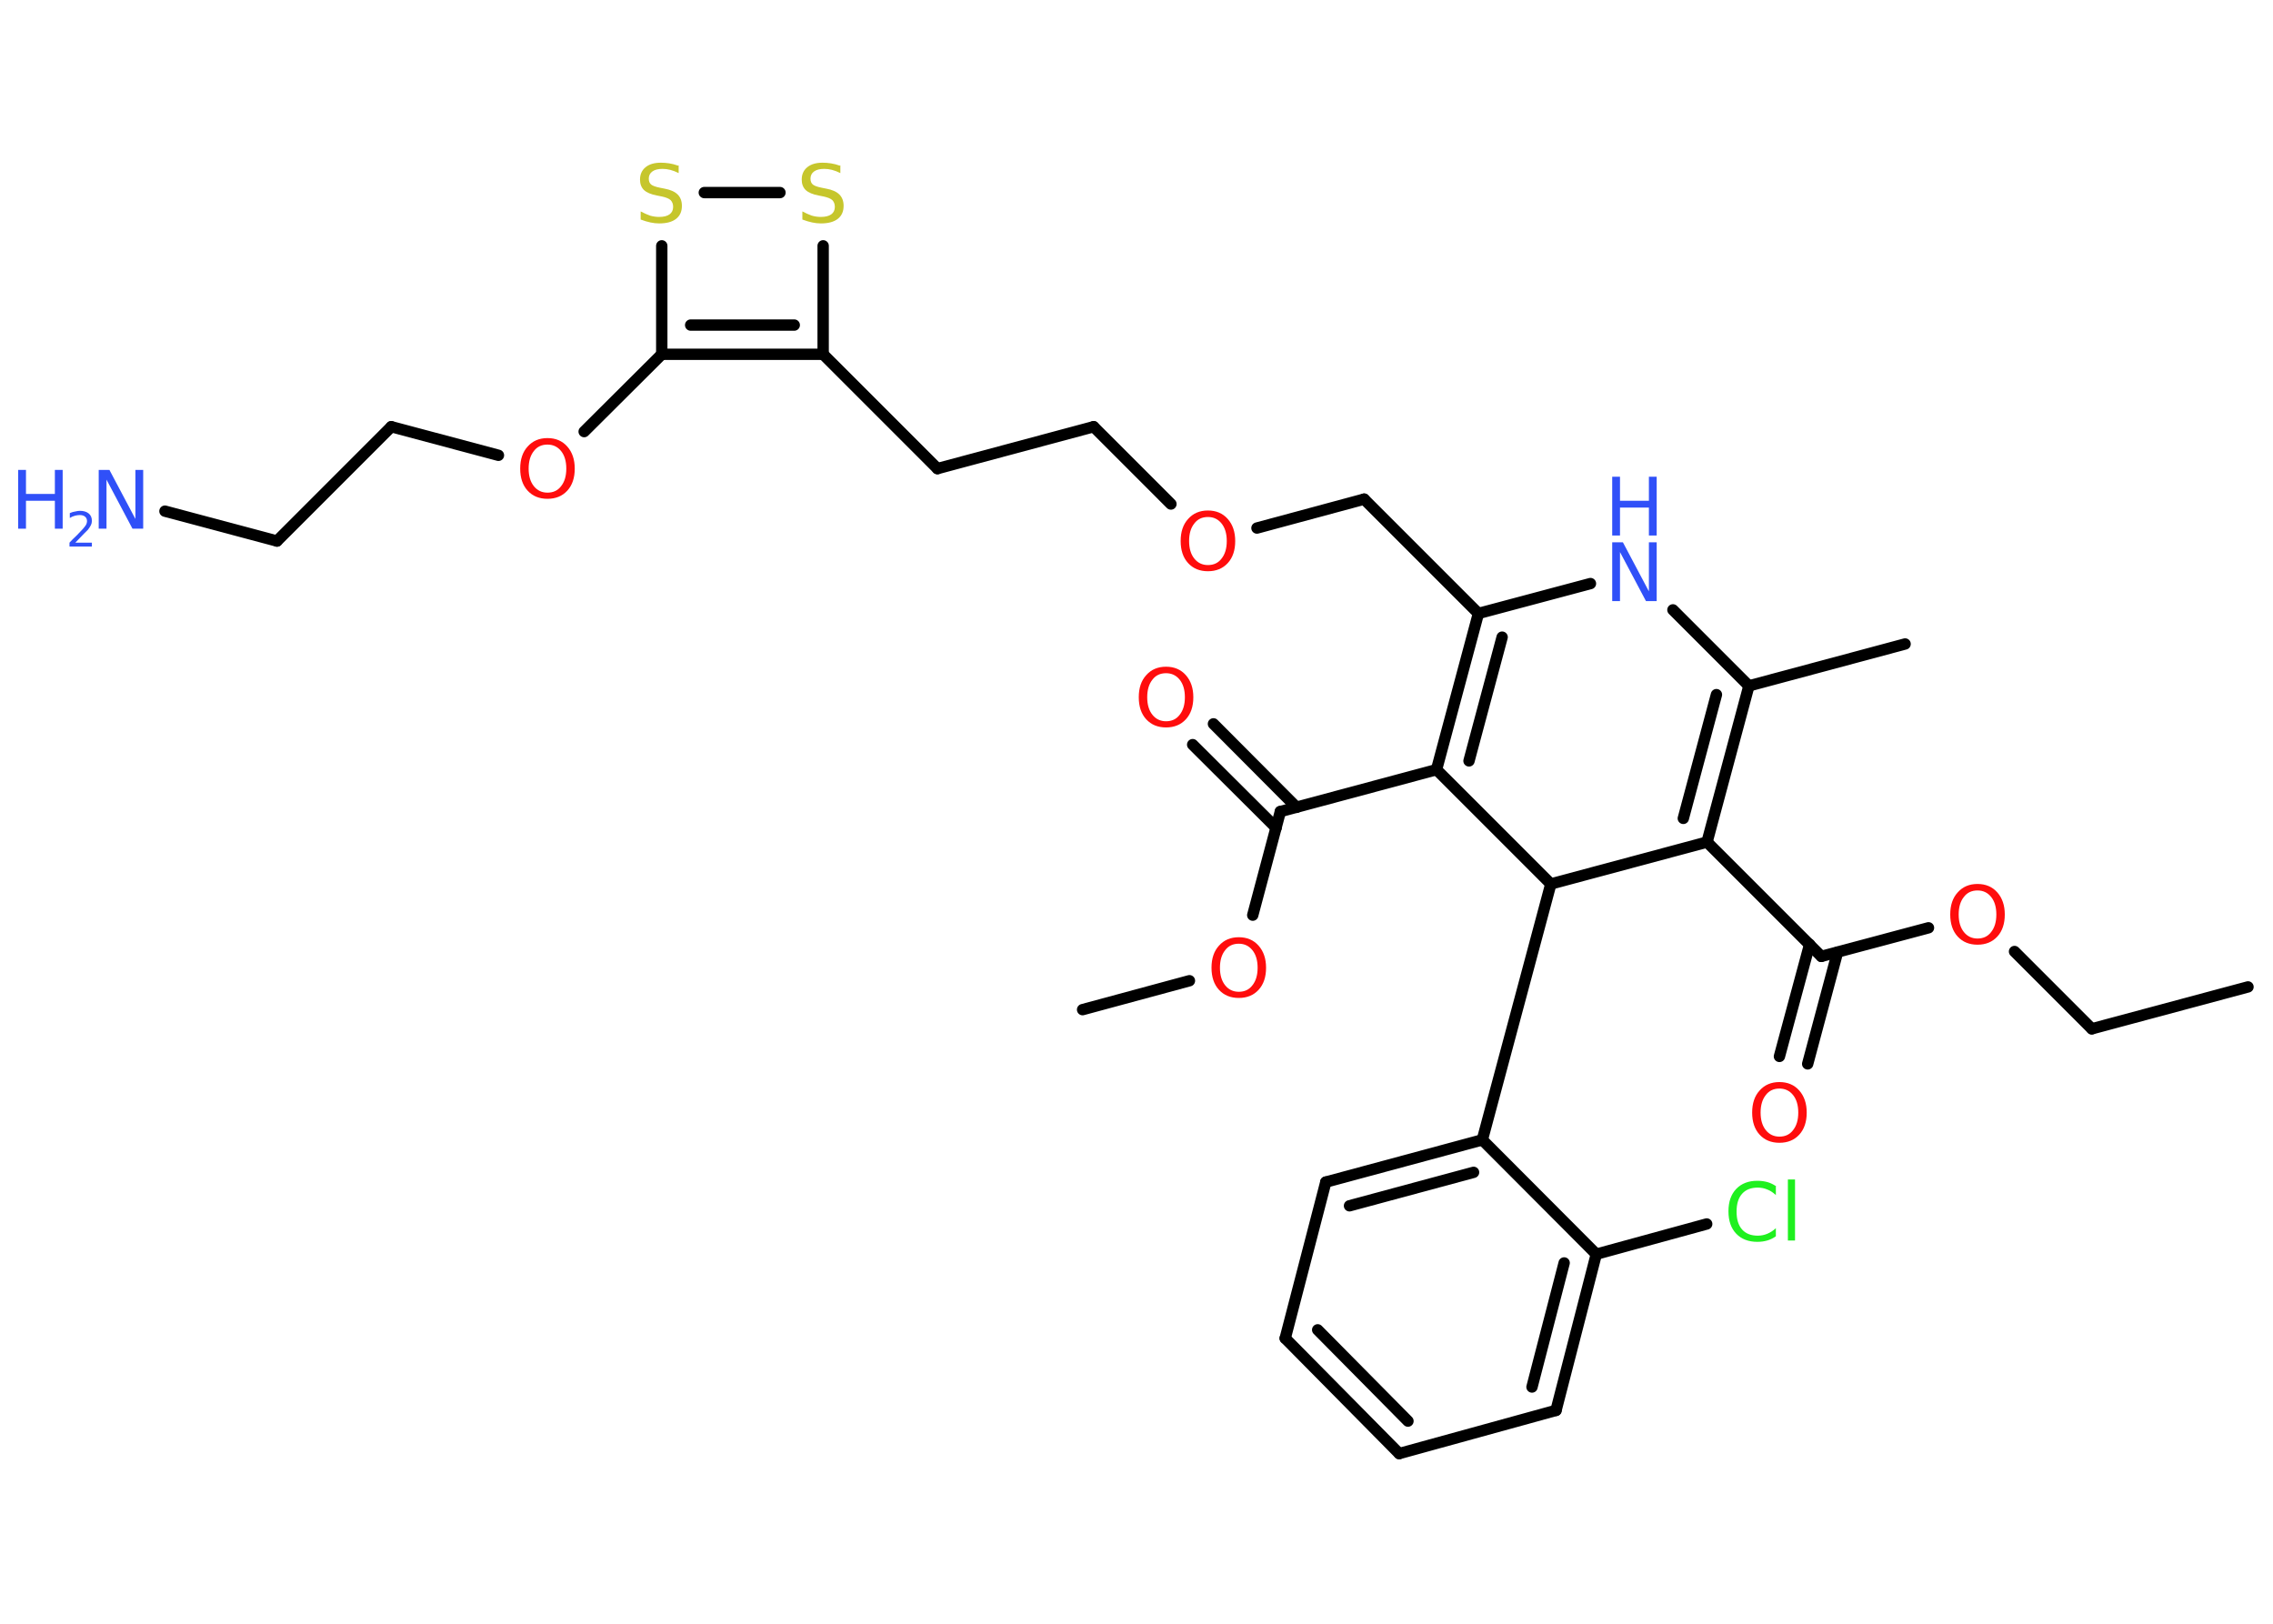 <?xml version='1.0' encoding='UTF-8'?>
<!DOCTYPE svg PUBLIC "-//W3C//DTD SVG 1.1//EN" "http://www.w3.org/Graphics/SVG/1.1/DTD/svg11.dtd">
<svg version='1.2' xmlns='http://www.w3.org/2000/svg' xmlns:xlink='http://www.w3.org/1999/xlink' width='70.0mm' height='50.0mm' viewBox='0 0 70.0 50.0'>
  <desc>Generated by the Chemistry Development Kit (http://github.com/cdk)</desc>
  <g stroke-linecap='round' stroke-linejoin='round' stroke='#000000' stroke-width='.35' fill='#FF0D0D'>
    <rect x='.0' y='.0' width='70.0' height='50.0' fill='#FFFFFF' stroke='none'/>
    <g id='mol1' class='mol'>
      <line id='mol1bnd1' class='bond' x1='69.23' y1='30.39' x2='64.42' y2='31.68'/>
      <line id='mol1bnd2' class='bond' x1='64.42' y1='31.68' x2='62.04' y2='29.3'/>
      <line id='mol1bnd3' class='bond' x1='59.39' y1='28.57' x2='56.09' y2='29.45'/>
      <g id='mol1bnd4' class='bond'>
        <line x1='56.59' y1='29.32' x2='55.67' y2='32.76'/>
        <line x1='55.73' y1='29.08' x2='54.8' y2='32.53'/>
      </g>
      <line id='mol1bnd5' class='bond' x1='56.09' y1='29.45' x2='52.57' y2='25.93'/>
      <g id='mol1bnd6' class='bond'>
        <line x1='52.57' y1='25.93' x2='53.86' y2='21.12'/>
        <line x1='51.84' y1='25.2' x2='52.86' y2='21.39'/>
      </g>
      <line id='mol1bnd7' class='bond' x1='53.86' y1='21.12' x2='58.67' y2='19.83'/>
      <line id='mol1bnd8' class='bond' x1='53.86' y1='21.12' x2='51.52' y2='18.78'/>
      <line id='mol1bnd9' class='bond' x1='48.98' y1='17.97' x2='45.53' y2='18.89'/>
      <line id='mol1bnd10' class='bond' x1='45.53' y1='18.89' x2='42.01' y2='15.37'/>
      <line id='mol1bnd11' class='bond' x1='42.01' y1='15.37' x2='38.71' y2='16.26'/>
      <line id='mol1bnd12' class='bond' x1='36.06' y1='15.52' x2='33.68' y2='13.14'/>
      <line id='mol1bnd13' class='bond' x1='33.68' y1='13.14' x2='28.87' y2='14.43'/>
      <line id='mol1bnd14' class='bond' x1='28.87' y1='14.43' x2='25.35' y2='10.91'/>
      <line id='mol1bnd15' class='bond' x1='25.35' y1='10.91' x2='25.35' y2='7.57'/>
      <line id='mol1bnd16' class='bond' x1='24.02' y1='5.93' x2='21.69' y2='5.93'/>
      <line id='mol1bnd17' class='bond' x1='20.38' y1='7.57' x2='20.38' y2='10.91'/>
      <g id='mol1bnd18' class='bond'>
        <line x1='20.38' y1='10.91' x2='25.35' y2='10.91'/>
        <line x1='21.27' y1='10.01' x2='24.46' y2='10.01'/>
      </g>
      <line id='mol1bnd19' class='bond' x1='20.38' y1='10.91' x2='17.99' y2='13.29'/>
      <line id='mol1bnd20' class='bond' x1='15.35' y1='14.02' x2='12.05' y2='13.14'/>
      <line id='mol1bnd21' class='bond' x1='12.05' y1='13.14' x2='8.53' y2='16.66'/>
      <line id='mol1bnd22' class='bond' x1='8.53' y1='16.66' x2='5.08' y2='15.74'/>
      <g id='mol1bnd23' class='bond'>
        <line x1='45.53' y1='18.89' x2='44.24' y2='23.7'/>
        <line x1='46.26' y1='19.62' x2='45.24' y2='23.43'/>
      </g>
      <line id='mol1bnd24' class='bond' x1='44.24' y1='23.7' x2='39.43' y2='24.99'/>
      <g id='mol1bnd25' class='bond'>
        <line x1='39.3' y1='25.49' x2='36.73' y2='22.93'/>
        <line x1='39.93' y1='24.86' x2='37.37' y2='22.29'/>
      </g>
      <line id='mol1bnd26' class='bond' x1='39.43' y1='24.99' x2='38.58' y2='28.18'/>
      <line id='mol1bnd27' class='bond' x1='36.63' y1='30.2' x2='33.34' y2='31.09'/>
      <line id='mol1bnd28' class='bond' x1='44.24' y1='23.7' x2='47.76' y2='27.22'/>
      <line id='mol1bnd29' class='bond' x1='52.57' y1='25.93' x2='47.76' y2='27.22'/>
      <line id='mol1bnd30' class='bond' x1='47.76' y1='27.22' x2='45.65' y2='35.1'/>
      <g id='mol1bnd31' class='bond'>
        <line x1='45.65' y1='35.1' x2='40.83' y2='36.4'/>
        <line x1='45.38' y1='36.1' x2='41.56' y2='37.13'/>
      </g>
      <line id='mol1bnd32' class='bond' x1='40.83' y1='36.4' x2='39.58' y2='41.21'/>
      <g id='mol1bnd33' class='bond'>
        <line x1='39.58' y1='41.21' x2='43.09' y2='44.76'/>
        <line x1='40.58' y1='40.95' x2='43.36' y2='43.76'/>
      </g>
      <line id='mol1bnd34' class='bond' x1='43.09' y1='44.76' x2='47.92' y2='43.43'/>
      <g id='mol1bnd35' class='bond'>
        <line x1='47.92' y1='43.43' x2='49.16' y2='38.62'/>
        <line x1='47.18' y1='42.71' x2='48.17' y2='38.89'/>
      </g>
      <line id='mol1bnd36' class='bond' x1='45.65' y1='35.1' x2='49.16' y2='38.62'/>
      <line id='mol1bnd37' class='bond' x1='49.16' y1='38.62' x2='52.56' y2='37.69'/>
      <path id='mol1atm3' class='atom' d='M60.9 27.42q-.27 .0 -.42 .2q-.16 .2 -.16 .54q.0 .34 .16 .54q.16 .2 .42 .2q.27 .0 .42 -.2q.16 -.2 .16 -.54q.0 -.34 -.16 -.54q-.16 -.2 -.42 -.2zM60.9 27.22q.38 .0 .61 .26q.23 .26 .23 .68q.0 .43 -.23 .68q-.23 .25 -.61 .25q-.38 .0 -.61 -.25q-.23 -.25 -.23 -.68q.0 -.43 .23 -.68q.23 -.26 .61 -.26z' stroke='none'/>
      <path id='mol1atm5' class='atom' d='M54.8 33.52q-.27 .0 -.42 .2q-.16 .2 -.16 .54q.0 .34 .16 .54q.16 .2 .42 .2q.27 .0 .42 -.2q.16 -.2 .16 -.54q.0 -.34 -.16 -.54q-.16 -.2 -.42 -.2zM54.8 33.32q.38 .0 .61 .26q.23 .26 .23 .68q.0 .43 -.23 .68q-.23 .25 -.61 .25q-.38 .0 -.61 -.25q-.23 -.25 -.23 -.68q.0 -.43 .23 -.68q.23 -.26 .61 -.26z' stroke='none'/>
      <g id='mol1atm9' class='atom'>
        <path d='M49.65 16.7h.33l.8 1.51v-1.51h.24v1.81h-.33l-.8 -1.51v1.51h-.24v-1.81z' stroke='none' fill='#3050F8'/>
        <path d='M49.65 14.68h.24v.74h.89v-.74h.24v1.81h-.24v-.86h-.89v.86h-.24v-1.81z' stroke='none' fill='#3050F8'/>
      </g>
      <path id='mol1atm12' class='atom' d='M37.2 15.92q-.27 .0 -.42 .2q-.16 .2 -.16 .54q.0 .34 .16 .54q.16 .2 .42 .2q.27 .0 .42 -.2q.16 -.2 .16 -.54q.0 -.34 -.16 -.54q-.16 -.2 -.42 -.2zM37.2 15.72q.38 .0 .61 .26q.23 .26 .23 .68q.0 .43 -.23 .68q-.23 .25 -.61 .25q-.38 .0 -.61 -.25q-.23 -.25 -.23 -.68q.0 -.43 .23 -.68q.23 -.26 .61 -.26z' stroke='none'/>
      <path id='mol1atm16' class='atom' d='M25.88 5.09v.24q-.14 -.07 -.26 -.1q-.12 -.03 -.24 -.03q-.2 .0 -.31 .08q-.11 .08 -.11 .22q.0 .12 .07 .18q.07 .06 .27 .1l.15 .03q.27 .05 .4 .18q.13 .13 .13 .35q.0 .26 -.18 .4q-.18 .14 -.52 .14q-.13 .0 -.27 -.03q-.14 -.03 -.3 -.09v-.25q.15 .08 .29 .13q.14 .04 .28 .04q.21 .0 .32 -.08q.11 -.08 .11 -.23q.0 -.13 -.08 -.21q-.08 -.07 -.27 -.11l-.15 -.03q-.27 -.05 -.4 -.17q-.12 -.12 -.12 -.32q.0 -.24 .17 -.38q.17 -.14 .47 -.14q.13 .0 .26 .02q.13 .02 .27 .07z' stroke='none' fill='#C6C62C'/>
      <path id='mol1atm17' class='atom' d='M20.9 5.09v.24q-.14 -.07 -.26 -.1q-.12 -.03 -.24 -.03q-.2 .0 -.31 .08q-.11 .08 -.11 .22q.0 .12 .07 .18q.07 .06 .27 .1l.15 .03q.27 .05 .4 .18q.13 .13 .13 .35q.0 .26 -.18 .4q-.18 .14 -.52 .14q-.13 .0 -.27 -.03q-.14 -.03 -.3 -.09v-.25q.15 .08 .29 .13q.14 .04 .28 .04q.21 .0 .32 -.08q.11 -.08 .11 -.23q.0 -.13 -.08 -.21q-.08 -.07 -.27 -.11l-.15 -.03q-.27 -.05 -.4 -.17q-.12 -.12 -.12 -.32q.0 -.24 .17 -.38q.17 -.14 .47 -.14q.13 .0 .26 .02q.13 .02 .27 .07z' stroke='none' fill='#C6C62C'/>
      <path id='mol1atm19' class='atom' d='M16.86 13.69q-.27 .0 -.42 .2q-.16 .2 -.16 .54q.0 .34 .16 .54q.16 .2 .42 .2q.27 .0 .42 -.2q.16 -.2 .16 -.54q.0 -.34 -.16 -.54q-.16 -.2 -.42 -.2zM16.86 13.49q.38 .0 .61 .26q.23 .26 .23 .68q.0 .43 -.23 .68q-.23 .25 -.61 .25q-.38 .0 -.61 -.25q-.23 -.25 -.23 -.68q.0 -.43 .23 -.68q.23 -.26 .61 -.26z' stroke='none'/>
      <g id='mol1atm22' class='atom'>
        <path d='M3.04 14.47h.33l.8 1.51v-1.51h.24v1.81h-.33l-.8 -1.51v1.51h-.24v-1.81z' stroke='none' fill='#3050F8'/>
        <path d='M.56 14.47h.24v.74h.89v-.74h.24v1.81h-.24v-.86h-.89v.86h-.24v-1.81z' stroke='none' fill='#3050F8'/>
        <path d='M2.32 16.71h.51v.12h-.69v-.12q.08 -.09 .23 -.23q.14 -.15 .18 -.19q.07 -.08 .1 -.13q.03 -.06 .03 -.11q.0 -.09 -.06 -.14q-.06 -.05 -.16 -.05q-.07 .0 -.15 .02q-.08 .02 -.16 .07v-.15q.09 -.04 .17 -.05q.08 -.02 .14 -.02q.17 .0 .27 .08q.1 .08 .1 .23q.0 .07 -.03 .13q-.03 .06 -.09 .14q-.02 .02 -.12 .12q-.1 .1 -.27 .28z' stroke='none' fill='#3050F8'/>
      </g>
      <path id='mol1atm25' class='atom' d='M35.91 20.73q-.27 .0 -.42 .2q-.16 .2 -.16 .54q.0 .34 .16 .54q.16 .2 .42 .2q.27 .0 .42 -.2q.16 -.2 .16 -.54q.0 -.34 -.16 -.54q-.16 -.2 -.42 -.2zM35.91 20.53q.38 .0 .61 .26q.23 .26 .23 .68q.0 .43 -.23 .68q-.23 .25 -.61 .25q-.38 .0 -.61 -.25q-.23 -.25 -.23 -.68q.0 -.43 .23 -.68q.23 -.26 .61 -.26z' stroke='none'/>
      <path id='mol1atm26' class='atom' d='M38.15 29.06q-.27 .0 -.42 .2q-.16 .2 -.16 .54q.0 .34 .16 .54q.16 .2 .42 .2q.27 .0 .42 -.2q.16 -.2 .16 -.54q.0 -.34 -.16 -.54q-.16 -.2 -.42 -.2zM38.15 28.86q.38 .0 .61 .26q.23 .26 .23 .68q.0 .43 -.23 .68q-.23 .25 -.61 .25q-.38 .0 -.61 -.25q-.23 -.25 -.23 -.68q.0 -.43 .23 -.68q.23 -.26 .61 -.26z' stroke='none'/>
      <path id='mol1atm35' class='atom' d='M54.69 36.54v.26q-.13 -.12 -.26 -.17q-.14 -.06 -.3 -.06q-.31 .0 -.48 .19q-.17 .19 -.17 .55q.0 .36 .17 .55q.17 .19 .48 .19q.16 .0 .3 -.06q.14 -.06 .26 -.17v.25q-.13 .09 -.27 .13q-.14 .04 -.3 .04q-.41 .0 -.65 -.25q-.24 -.25 -.24 -.69q.0 -.44 .24 -.69q.24 -.25 .65 -.25q.16 .0 .31 .04q.14 .04 .27 .13zM55.06 36.32h.22v1.88h-.22v-1.88z' stroke='none' fill='#1FF01F'/>
    </g>
  </g>
</svg>
